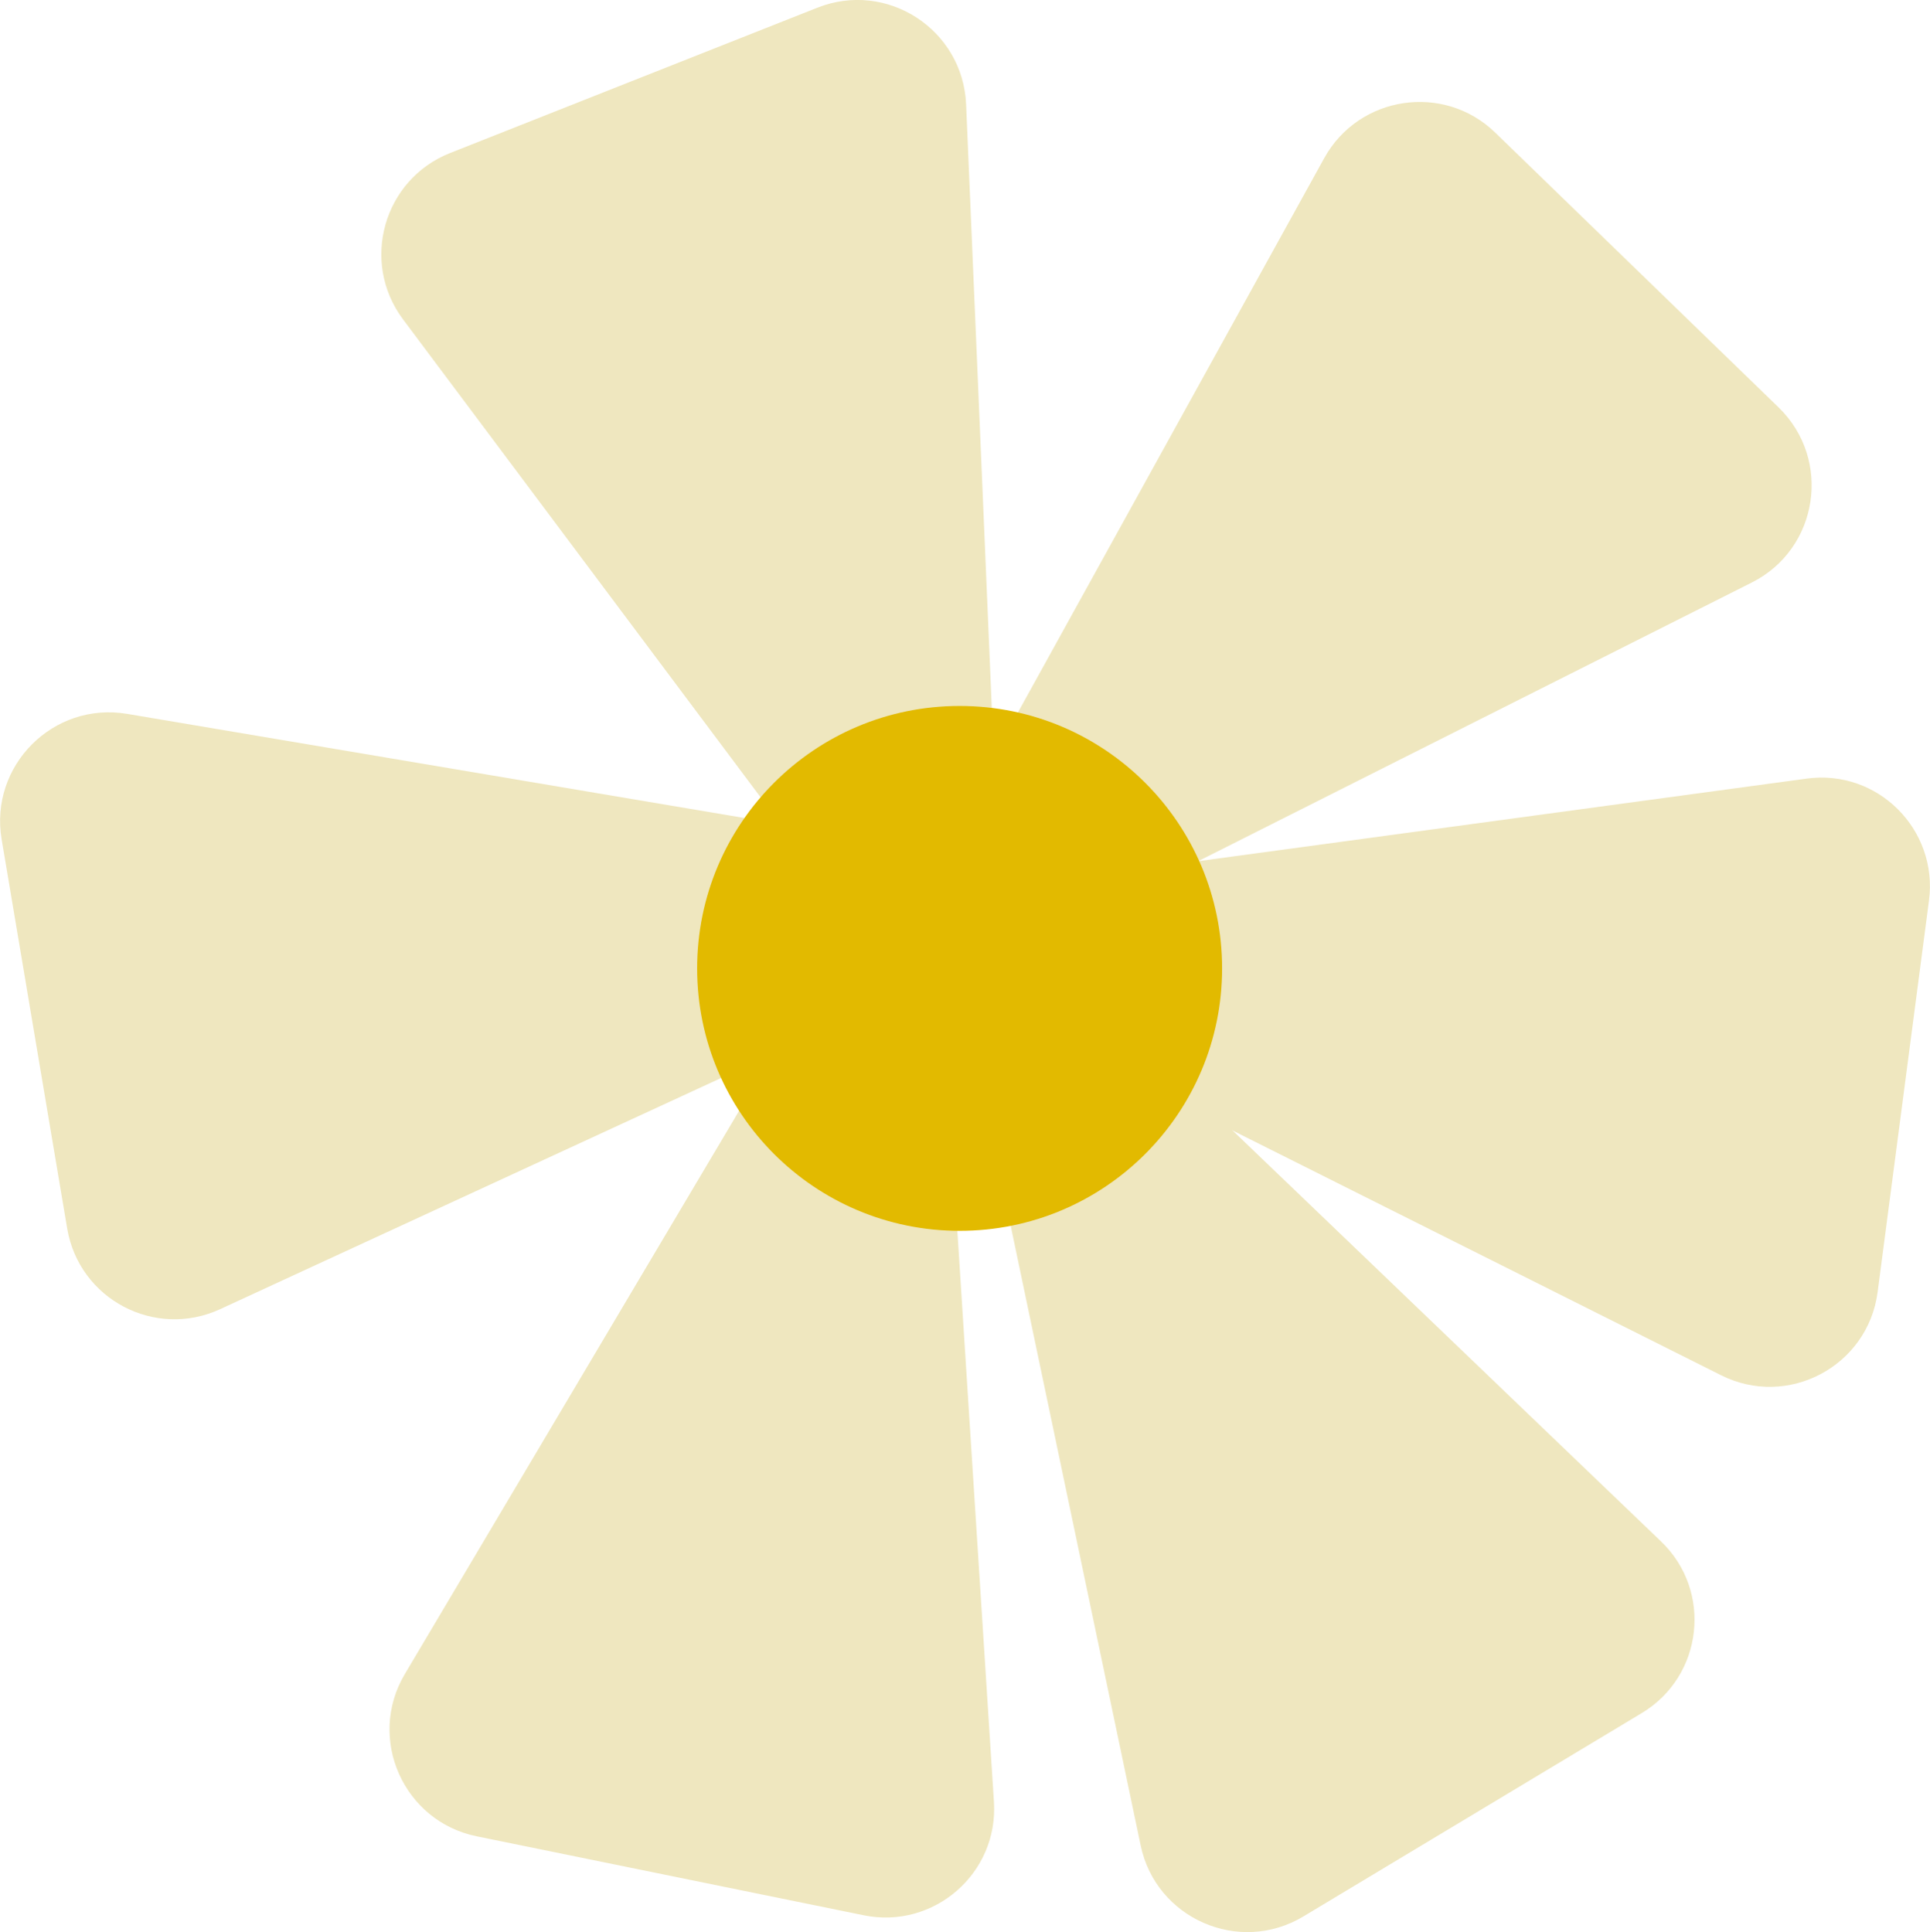 <?xml version="1.0" encoding="UTF-8"?><svg id="Layer_2" xmlns="http://www.w3.org/2000/svg" width="95.07" height="95.19" viewBox="0 0 95.07 95.19"><defs><style>.cls-1{fill:#efe7bf;}.cls-2{fill:#e2ba00;}</style></defs><g id="Layer_3"><path class="cls-1" d="M39.62,42.16L19.85,15.73c-2.11-2.83-.96-6.89,2.32-8.19L40.26,.38c3.43-1.36,7.17,1.07,7.33,4.76l1.53,35.97-9.5,1.06Z"/><path class="cls-1" d="M56.28,42.8l32.71-4.44c3.5-.48,6.49,2.51,6.03,6.01l-2.53,19.29c-.48,3.65-4.42,5.75-7.72,4.09l-32.19-16.13,3.69-8.82Z"/><path class="cls-1" d="M49.27,36.68l15.96-28.89c1.71-3.09,5.89-3.71,8.42-1.26l13.96,13.54c2.65,2.57,1.97,6.98-1.32,8.63l-32.16,16.19-4.87-8.22Z"/><path class="cls-1" d="M40.81,50.67l-29.97,13.83c-3.21,1.48-6.94-.49-7.53-3.97L.08,41.35c-.61-3.63,2.54-6.79,6.18-6.18l35.5,5.99-.94,9.51Z"/><path class="cls-1" d="M46.85,55.83l2.11,32.94c.23,3.52-2.96,6.3-6.42,5.59l-19.06-3.89c-3.61-.74-5.42-4.82-3.54-7.99l18.37-30.96,8.53,4.31Z"/><path class="cls-1" d="M58,53.09l23.82,22.85c2.55,2.44,2.08,6.64-.95,8.46l-16.67,10.02c-3.16,1.9-7.25,.11-8.01-3.49l-7.39-35.24,9.2-2.6Z"/><circle class="cls-2" cx="47.27" cy="47.71" r="12.93"/></g></svg>